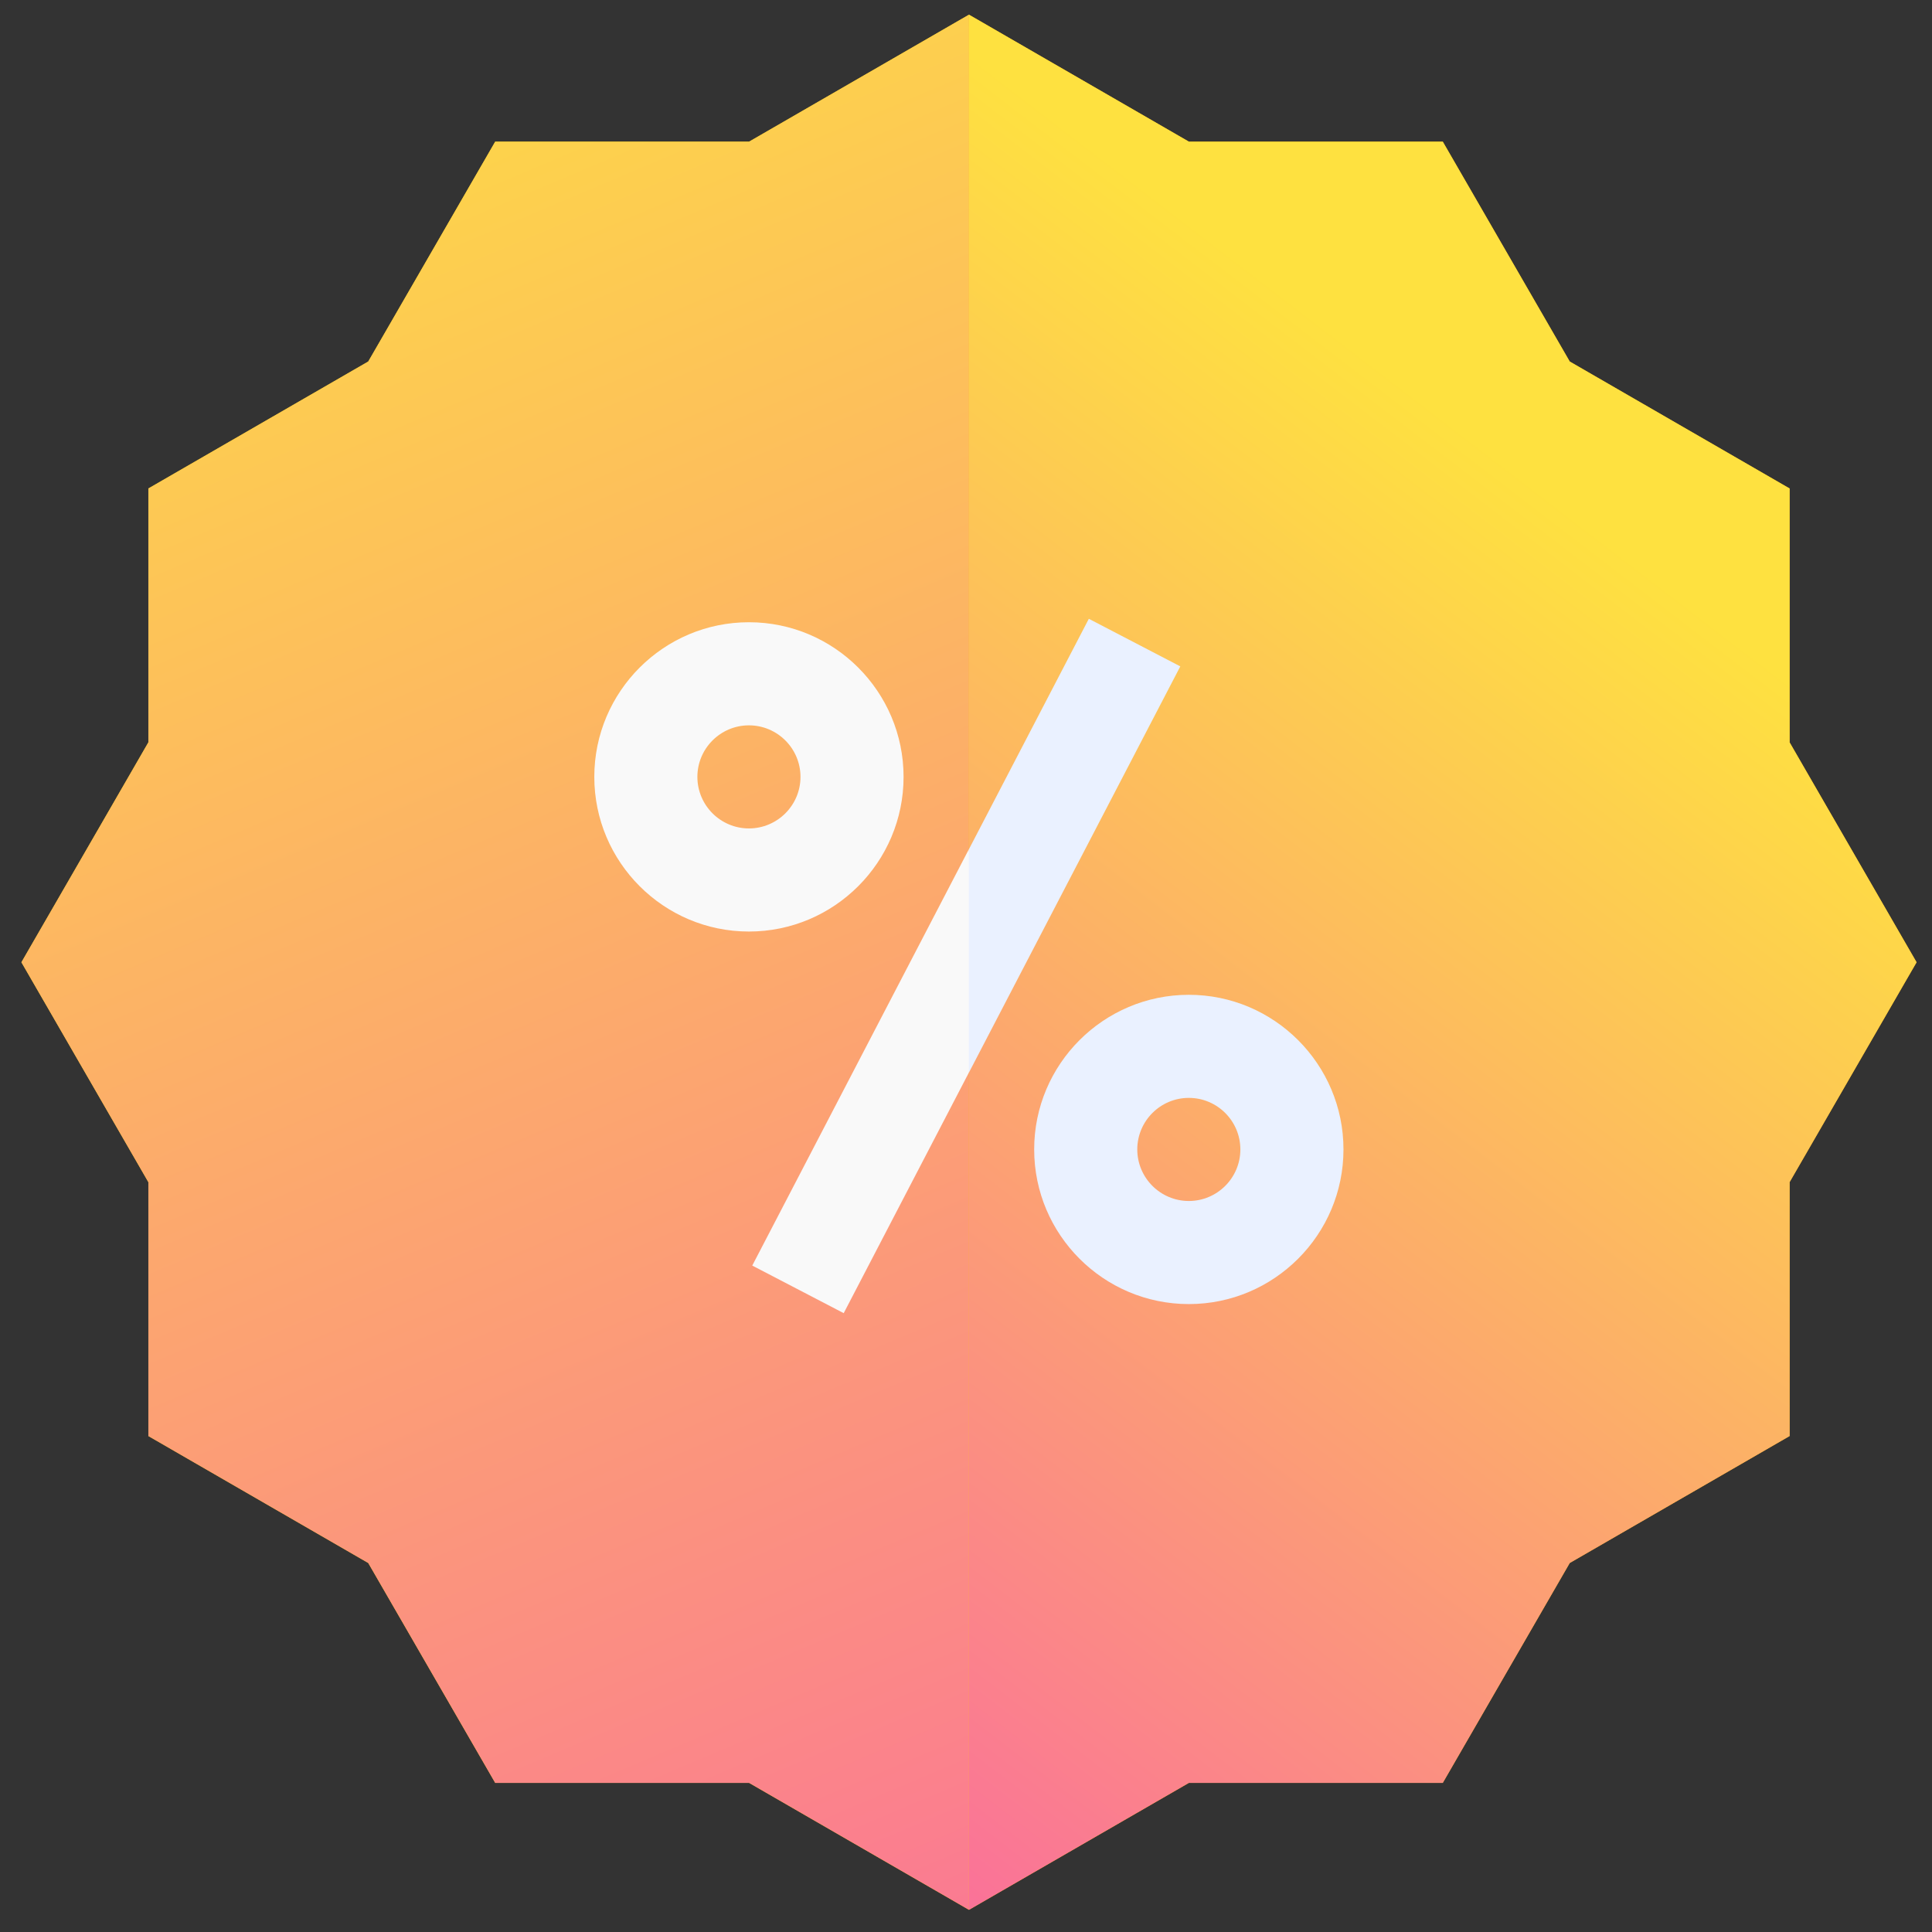<svg width="87" height="87" viewBox="0 0 87 87" fill="none" xmlns="http://www.w3.org/2000/svg">
<rect x="0" y="0" width="87" height="87" fill="#333333" stroke="none"/>
<path d="M80.588 33.43V21.997L70.687 16.28L64.97 6.379H53.537L43.635 0.662L41.586 43.842L43.635 86.001L53.537 80.285H64.97L70.687 70.383L80.588 64.666V53.233L86.305 43.332L80.588 33.43Z" fill="#FDAE02"/>
<path d="M80.588 33.43V21.997L70.687 16.28L64.97 6.379H53.537L43.635 0.662L41.586 43.842L43.635 86.001L53.537 80.285H64.97L70.687 70.383L80.588 64.666V53.233L86.305 43.332L80.588 33.43Z" fill="url(#paint0_linear)"/>
<path d="M33.733 6.379H22.3L16.583 16.28L6.681 21.997V33.43L0.965 43.332L6.681 53.233V64.666L16.583 70.383L22.3 80.285H33.733L43.634 86.001V0.662L33.733 6.379Z" fill="#FDCB02"/>
<path d="M33.733 6.379H22.3L16.583 16.28L6.681 21.997V33.43L0.965 43.332L6.681 53.233V64.666L16.583 70.383L22.3 80.285H33.733L43.634 86.001V0.662L33.733 6.379Z" fill="url(#paint1_linear)"/>
<path d="M40.689 34.984C40.689 31.144 37.565 28.02 33.725 28.02C29.885 28.02 26.762 31.144 26.762 34.984C26.762 38.824 29.886 41.948 33.725 41.948C37.565 41.948 40.689 38.824 40.689 34.984ZM33.725 37.305C32.445 37.305 31.404 36.264 31.404 34.984C31.404 33.704 32.445 32.663 33.725 32.663C35.005 32.663 36.047 33.704 36.047 34.984C36.047 36.264 35.005 37.305 33.725 37.305Z" fill="#F9F9F9"/>
<path d="M53.534 44.797C49.694 44.797 46.57 47.921 46.57 51.76C46.57 55.6 49.694 58.724 53.534 58.724C57.374 58.724 60.498 55.6 60.498 51.76C60.498 47.921 57.374 44.797 53.534 44.797ZM53.534 54.082C52.254 54.082 51.213 53.04 51.213 51.76C51.213 50.48 52.254 49.439 53.534 49.439C54.814 49.439 55.855 50.48 55.855 51.76C55.855 53.04 54.814 54.082 53.534 54.082Z" fill="#EAF1FF"/>
<path d="M53.15 30.008L49.031 27.865L43.629 38.247L42.508 45.502L43.629 48.305L53.15 30.008Z" fill="#EAF1FF"/>
<path d="M37.993 59.133L43.628 48.303V38.245L33.875 56.99L37.993 59.133Z" fill="#F9F9F9"/>
<defs>
<linearGradient id="paint0_linear" x1="41.586" y1="85.945" x2="82.769" y2="32.246" gradientUnits="userSpaceOnUse">
<stop stop-color="#FA709A"/>
<stop offset="1" stop-color="#FEE140"/>
</linearGradient>
<linearGradient id="paint1_linear" x1="122.091" y1="63.62" x2="81.066" y2="-33.258" gradientUnits="userSpaceOnUse">
<stop stop-color="#FA709A"/>
<stop offset="1" stop-color="#FEE140"/>
</linearGradient>
</defs>
</svg>

